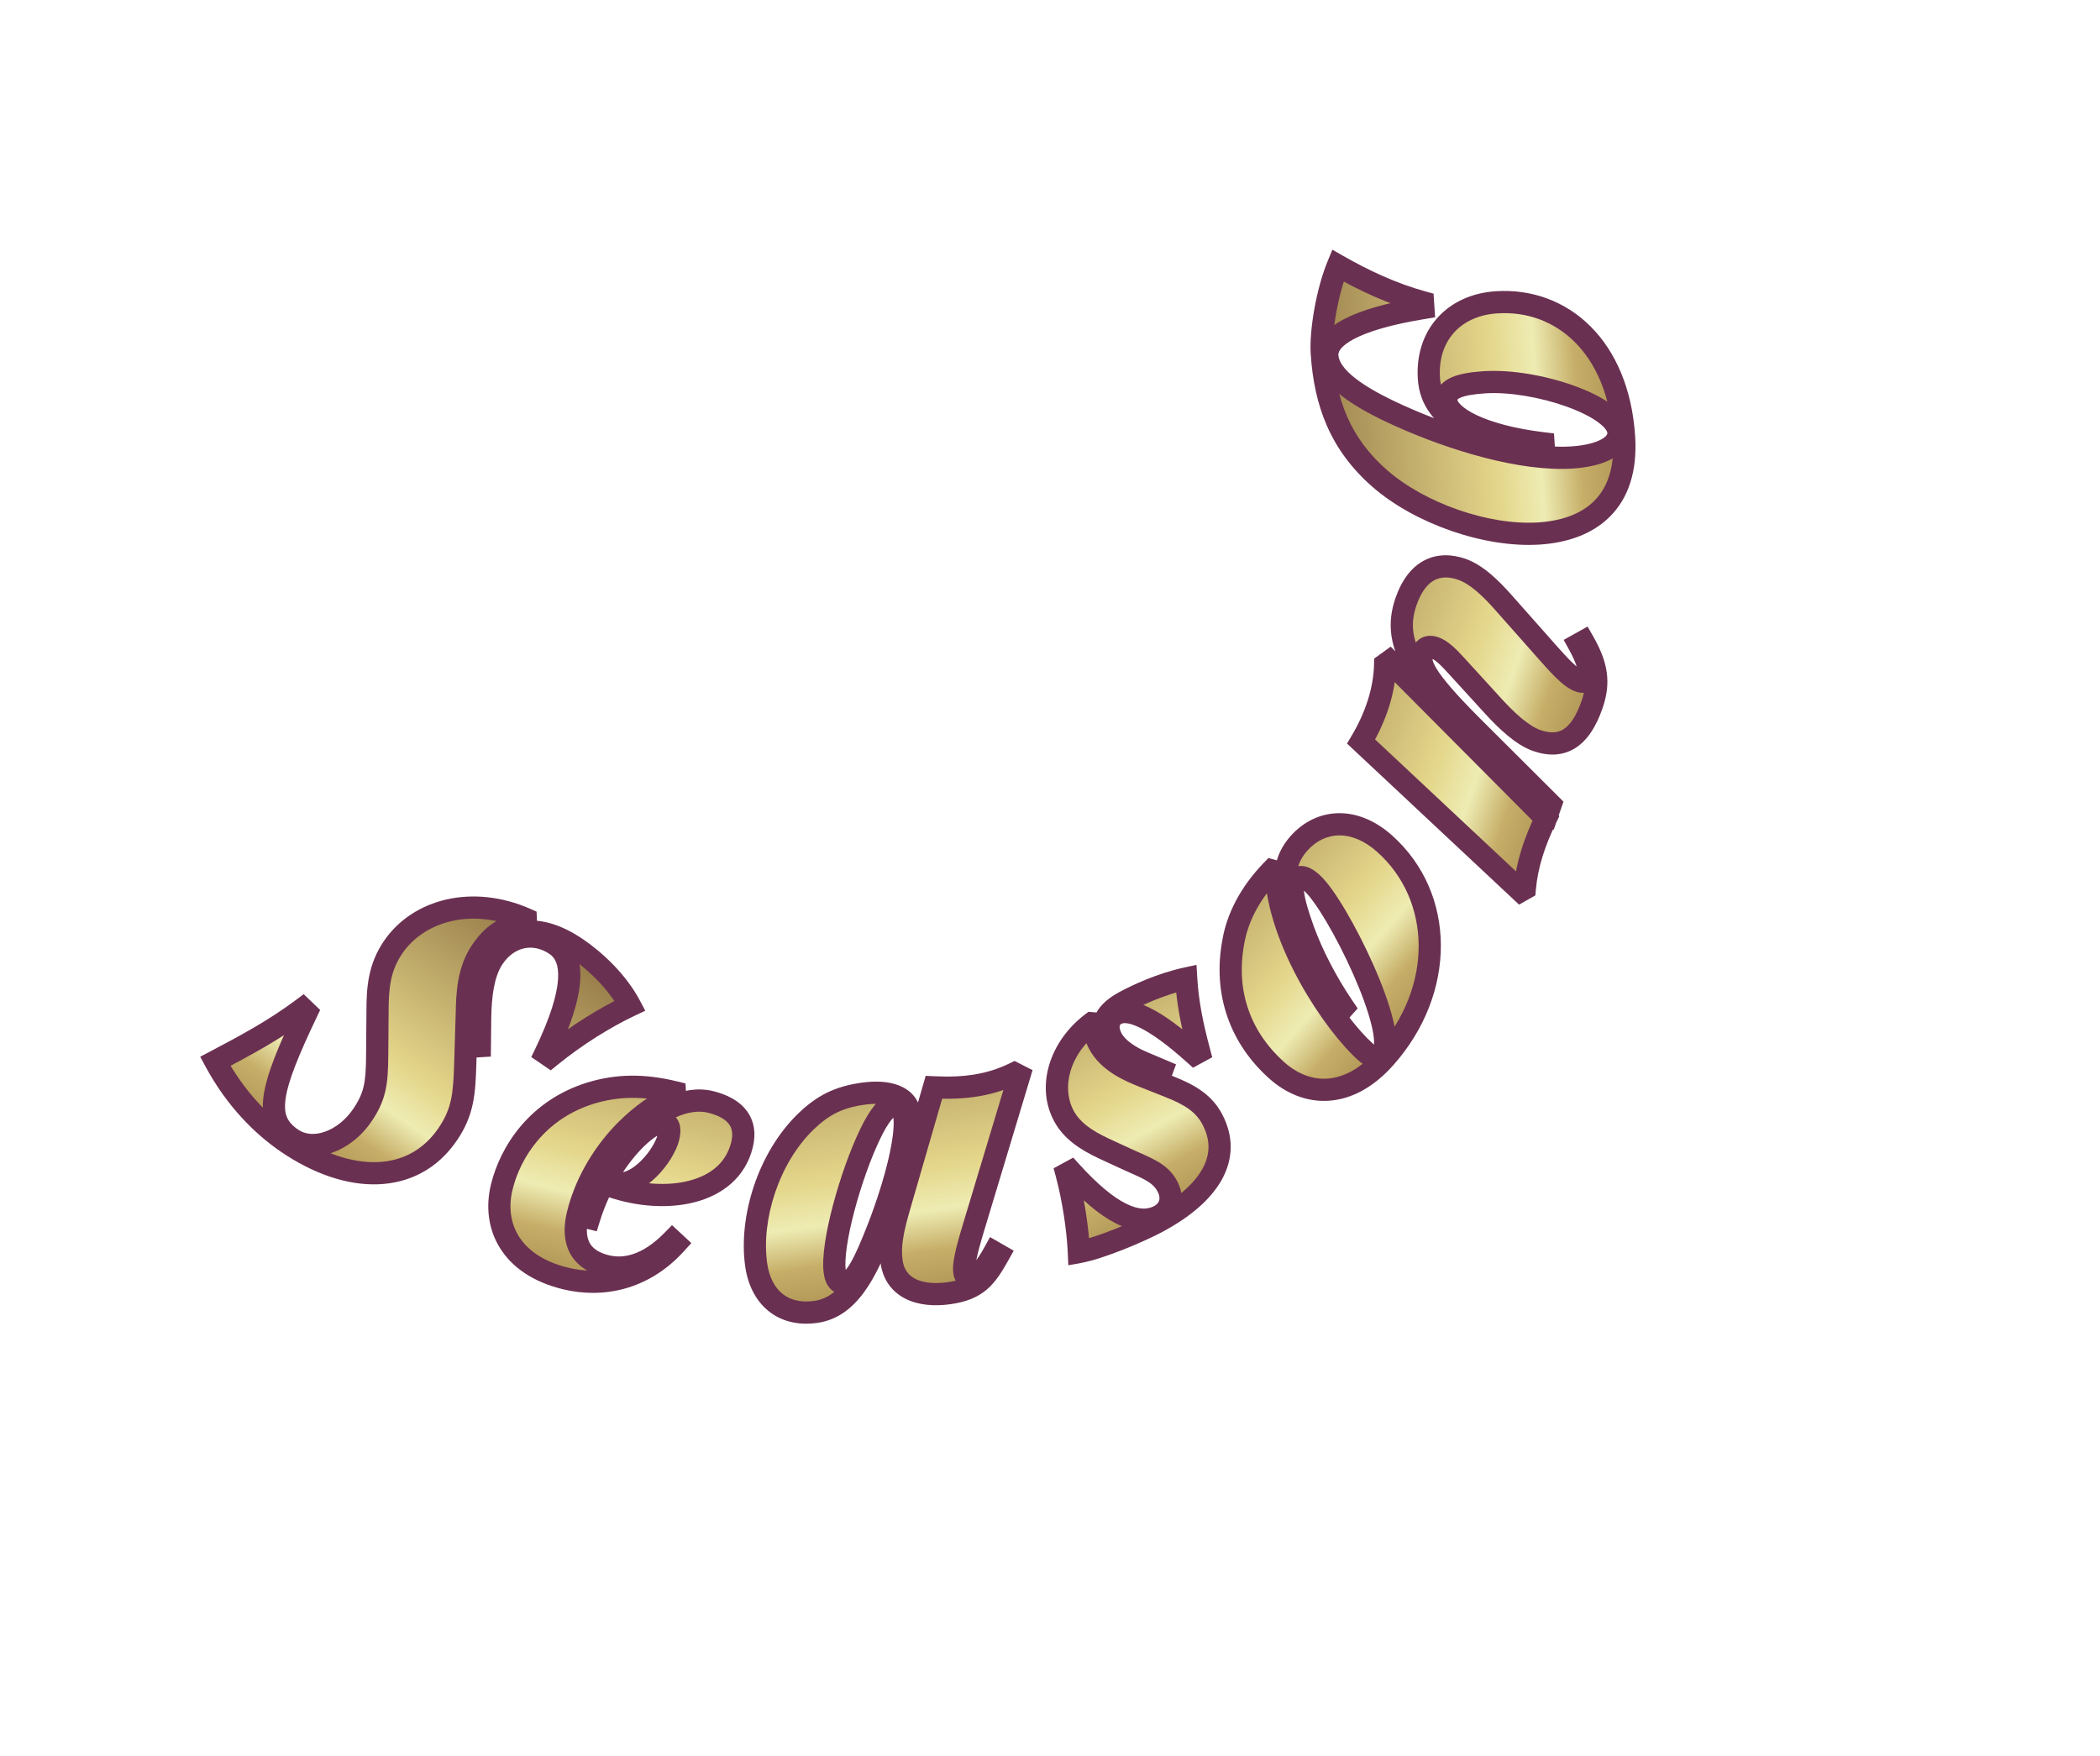 <svg width="110" height="92" viewBox="0 0 110 92" fill="none" xmlns="http://www.w3.org/2000/svg">
<g filter="url(#filter0_d_920_32740)">
<path d="M24.871 52.503L25.135 52.487L25.151 50.977C25.169 49.92 25.286 48.676 25.849 47.85C26.649 46.678 27.987 46.408 29.12 47.182C30.1 47.85 30.166 49.528 28.57 52.859L28.819 53.029C30.212 51.896 31.712 50.977 33.002 50.365C32.325 49.087 31.15 48.003 30.228 47.374C28.114 45.932 26.542 46.38 25.625 47.725C25.009 48.628 24.911 49.969 24.9 50.975L24.871 52.503ZM15.044 57.54C18.272 59.741 21.639 59.758 23.448 57.107C24.247 55.935 24.322 55 24.371 53.401L24.45 50.809C24.474 49.783 24.507 48.539 25.214 47.501C25.765 46.694 26.39 46.191 27.552 46.056L27.542 45.823C24.749 44.594 21.928 45.344 20.591 47.304C19.858 48.38 19.775 49.45 19.775 50.688L19.757 52.984C19.748 54.442 19.644 55.131 18.975 56.111C18.032 57.494 16.387 58.089 15.292 57.342C13.793 56.32 14.099 54.84 16.066 50.719L15.861 50.524C14.366 51.643 12.861 52.446 11.278 53.281C12.334 55.24 13.719 56.635 15.044 57.54Z" fill="url(#paint0_linear_920_32740)"/>
<path d="M24.871 52.503L24.29 52.492L24.277 53.123L24.907 53.084L24.871 52.503ZM25.135 52.487L25.172 53.067L25.711 53.033L25.717 52.493L25.135 52.487ZM25.151 50.977L24.57 50.968L24.57 50.971L25.151 50.977ZM28.57 52.859L28.045 52.608L27.829 53.058L28.242 53.339L28.57 52.859ZM28.819 53.029L28.492 53.51L28.85 53.754L29.186 53.48L28.819 53.029ZM33.002 50.365L33.251 50.89L33.8 50.63L33.516 50.093L33.002 50.365ZM24.9 50.975L25.481 50.986L25.481 50.981L24.9 50.975ZM24.371 53.401L24.952 53.419L24.952 53.419L24.371 53.401ZM24.45 50.809L25.031 50.827L25.032 50.822L24.45 50.809ZM27.552 46.056L27.62 46.633L28.157 46.57L28.133 46.029L27.552 46.056ZM27.542 45.823L28.122 45.797L28.106 45.437L27.776 45.291L27.542 45.823ZM19.775 50.688L20.356 50.693L20.356 50.688L19.775 50.688ZM19.757 52.984L19.175 52.98L19.175 52.981L19.757 52.984ZM16.066 50.719L16.59 50.97L16.771 50.59L16.468 50.3L16.066 50.719ZM15.861 50.524L16.263 50.104L15.907 49.763L15.513 50.058L15.861 50.524ZM11.278 53.281L11.007 52.767L10.487 53.04L10.766 53.557L11.278 53.281ZM24.907 53.084L25.172 53.067L25.099 51.907L24.835 51.923L24.907 53.084ZM25.717 52.493L25.733 50.984L24.57 50.971L24.554 52.481L25.717 52.493ZM25.733 50.987C25.751 49.923 25.875 48.845 26.33 48.178L25.369 47.522C24.697 48.508 24.588 49.917 24.57 50.968L25.733 50.987ZM26.33 48.178C26.655 47.701 27.065 47.44 27.476 47.356C27.884 47.273 28.344 47.356 28.793 47.662L29.448 46.702C28.763 46.234 27.987 46.065 27.244 46.217C26.502 46.368 25.843 46.827 25.369 47.522L26.33 48.178ZM28.793 47.662C29.058 47.843 29.283 48.194 29.231 48.984C29.178 49.793 28.832 50.967 28.045 52.608L29.094 53.11C29.904 51.42 30.323 50.089 30.391 49.06C30.46 48.011 30.162 47.189 29.448 46.702L28.793 47.662ZM28.242 53.339L28.492 53.51L29.147 52.549L28.897 52.379L28.242 53.339ZM29.186 53.48C30.543 52.376 32.003 51.482 33.251 50.89L32.753 49.839C31.421 50.471 29.881 51.415 28.452 52.578L29.186 53.48ZM33.516 50.093C32.781 48.705 31.527 47.557 30.555 46.894L29.9 47.855C30.773 48.45 31.87 49.468 32.488 50.637L33.516 50.093ZM30.555 46.894C29.426 46.123 28.362 45.804 27.403 45.928C26.433 46.054 25.675 46.619 25.145 47.397L26.105 48.053C26.492 47.486 26.979 47.155 27.552 47.081C28.137 47.006 28.916 47.183 29.9 47.855L30.555 46.894ZM25.145 47.397C24.418 48.462 24.329 49.972 24.319 50.969L25.481 50.981C25.492 49.965 25.6 48.794 26.105 48.053L25.145 47.397ZM24.319 50.964L24.29 52.492L25.452 52.514L25.481 50.986L24.319 50.964ZM14.717 58.02C16.401 59.169 18.17 59.782 19.799 59.724C21.449 59.666 22.916 58.917 23.928 57.434L22.968 56.779C22.17 57.947 21.05 58.516 19.758 58.562C18.444 58.608 16.916 58.112 15.372 57.059L14.717 58.02ZM23.928 57.434C24.828 56.114 24.902 55.031 24.952 53.419L23.79 53.383C23.741 54.969 23.666 55.755 22.968 56.779L23.928 57.434ZM24.952 53.419L25.031 50.827L23.869 50.791L23.79 53.383L24.952 53.419ZM25.032 50.822C25.056 49.772 25.098 48.703 25.695 47.829L24.734 47.174C23.915 48.374 23.892 49.794 23.869 50.795L25.032 50.822ZM25.695 47.829C25.944 47.463 26.188 47.2 26.473 47.013C26.755 46.827 27.112 46.692 27.62 46.633L27.485 45.478C26.829 45.555 26.293 45.739 25.834 46.041C25.379 46.34 25.035 46.733 24.734 47.174L25.695 47.829ZM28.133 46.029L28.122 45.797L26.961 45.849L26.971 46.082L28.133 46.029ZM27.776 45.291C24.778 43.971 21.636 44.741 20.111 46.976L21.072 47.631C22.221 45.947 24.719 45.216 27.307 46.355L27.776 45.291ZM20.111 46.976C19.273 48.205 19.194 49.427 19.194 50.688L20.356 50.688C20.357 49.472 20.442 48.554 21.072 47.631L20.111 46.976ZM19.194 50.683L19.175 52.98L20.338 52.989L20.356 50.693L19.194 50.683ZM19.175 52.981C19.171 53.705 19.142 54.186 19.047 54.595C18.956 54.988 18.797 55.34 18.495 55.783L19.456 56.438C19.822 55.902 20.049 55.419 20.18 54.858C20.306 54.313 20.334 53.721 20.338 52.988L19.175 52.981ZM18.495 55.783C18.087 56.381 17.538 56.791 17.002 56.975C16.467 57.159 15.982 57.109 15.619 56.862L14.964 57.823C15.696 58.322 16.581 58.349 17.379 58.075C18.174 57.803 18.92 57.224 19.456 56.438L18.495 55.783ZM15.619 56.862C15.307 56.649 15.133 56.443 15.037 56.223C14.94 56.001 14.898 55.706 14.956 55.269C15.076 54.362 15.601 53.044 16.59 50.97L15.541 50.469C14.564 52.516 13.952 53.997 13.803 55.116C13.726 55.692 13.765 56.216 13.971 56.688C14.178 57.162 14.527 57.524 14.964 57.823L15.619 56.862ZM16.468 50.3L16.263 50.104L15.459 50.944L15.663 51.139L16.468 50.3ZM15.513 50.058C14.059 51.147 12.591 51.931 11.007 52.767L11.549 53.795C13.13 52.962 14.673 52.139 16.209 50.989L15.513 50.058ZM10.766 53.557C11.868 55.602 13.318 57.066 14.717 58.02L15.372 57.059C14.12 56.205 12.8 54.878 11.789 53.005L10.766 53.557Z" fill="#6A3051"/>
<path d="M29.612 64.656C31.51 65.12 33.691 64.719 35.396 62.838L35.22 62.676C33.913 64.008 32.707 64.239 31.758 64.007C30.674 63.742 29.846 63.013 30.272 61.273C30.609 59.895 31.402 58.318 32.715 56.963C33.636 56.039 34.501 55.437 35.363 55.145L35.35 54.902C33.701 54.499 32.331 54.523 30.934 54.947C28.135 55.819 26.73 58.037 26.283 59.867C25.791 61.877 26.721 63.948 29.612 64.656ZM30.865 61.49C31.437 59.643 32.439 58.188 33.321 57.327C33.949 56.714 34.5 56.418 34.772 56.484C35.043 56.551 35.123 56.81 35.007 57.284C34.791 58.165 33.447 59.943 32.148 59.673L32.058 59.843C34.844 60.788 38.22 60.297 38.867 57.654C39.154 56.479 38.524 55.727 37.214 55.406C35.949 55.097 34.424 55.849 33.122 57.158C32.039 58.258 31.116 59.78 30.639 61.435L30.865 61.49Z" fill="url(#paint1_linear_920_32740)"/>
<path d="M35.396 62.838L35.827 63.229L36.213 62.803L35.791 62.412L35.396 62.838ZM35.22 62.676L35.615 62.249L35.201 61.865L34.805 62.268L35.22 62.676ZM32.715 56.963L32.303 56.553L32.298 56.558L32.715 56.963ZM35.363 55.145L35.549 55.695L35.966 55.554L35.943 55.115L35.363 55.145ZM35.35 54.902L35.931 54.872L35.908 54.44L35.488 54.337L35.35 54.902ZM30.934 54.947L30.765 54.391L30.761 54.392L30.934 54.947ZM30.865 61.49L30.727 62.055L31.259 62.185L31.421 61.662L30.865 61.49ZM33.321 57.327L32.915 56.91L32.914 56.911L33.321 57.327ZM32.148 59.673L32.266 59.104L31.837 59.015L31.633 59.402L32.148 59.673ZM32.058 59.843L31.544 59.572L31.227 60.175L31.872 60.394L32.058 59.843ZM33.122 57.158L32.71 56.748L32.708 56.75L33.122 57.158ZM30.639 61.435L30.081 61.274L29.913 61.856L30.501 62L30.639 61.435ZM29.474 65.22C31.556 65.73 33.963 65.285 35.827 63.229L34.965 62.448C33.418 64.154 31.464 64.51 29.75 64.091L29.474 65.22ZM35.791 62.412L35.615 62.249L34.825 63.102L35.001 63.265L35.791 62.412ZM34.805 62.268C33.612 63.484 32.608 63.617 31.896 63.443L31.62 64.572C32.806 64.862 34.214 64.531 35.635 63.083L34.805 62.268ZM31.896 63.443C31.429 63.328 31.11 63.136 30.932 62.87C30.762 62.616 30.648 62.181 30.837 61.412L29.707 61.135C29.47 62.105 29.557 62.905 29.965 63.516C30.366 64.117 31.002 64.421 31.62 64.572L31.896 63.443ZM30.837 61.412C31.15 60.132 31.893 58.647 33.133 57.368L32.298 56.558C30.911 57.989 30.068 59.659 29.707 61.135L30.837 61.412ZM33.127 57.373C34.013 56.484 34.804 55.948 35.549 55.695L35.176 54.594C34.198 54.925 33.258 55.594 32.303 56.553L33.127 57.373ZM35.943 55.115L35.931 54.872L34.77 54.932L34.782 55.175L35.943 55.115ZM35.488 54.337C33.751 53.912 32.273 53.932 30.765 54.391L31.103 55.503C32.388 55.113 33.652 55.085 35.212 55.467L35.488 54.337ZM30.761 54.392C27.726 55.337 26.203 57.746 25.718 59.728L26.847 60.005C27.258 58.327 28.544 56.3 31.107 55.502L30.761 54.392ZM25.718 59.728C25.441 60.861 25.557 62.046 26.185 63.056C26.813 64.069 27.913 64.838 29.474 65.22L29.75 64.091C28.42 63.765 27.609 63.145 27.172 62.443C26.735 61.738 26.633 60.883 26.847 60.005L25.718 59.728ZM31.421 61.662C31.963 59.91 32.913 58.538 33.727 57.742L32.914 56.911C31.965 57.839 30.911 59.376 30.31 61.319L31.421 61.662ZM33.726 57.743C34.016 57.46 34.272 57.267 34.467 57.157C34.565 57.101 34.635 57.073 34.676 57.062C34.724 57.048 34.7 57.065 34.633 57.049L34.91 55.92C34.708 55.87 34.513 55.9 34.361 55.942C34.203 55.987 34.045 56.059 33.893 56.146C33.587 56.319 33.253 56.581 32.915 56.91L33.726 57.743ZM34.633 57.049C34.621 57.046 34.583 57.033 34.542 56.995C34.5 56.956 34.483 56.916 34.477 56.897C34.473 56.883 34.479 56.893 34.476 56.94C34.474 56.985 34.465 57.053 34.442 57.146L35.572 57.422C35.638 57.151 35.675 56.846 35.592 56.565C35.491 56.228 35.239 56 34.91 55.92L34.633 57.049ZM34.442 57.146C34.367 57.455 34.047 58.029 33.574 58.497C33.088 58.979 32.62 59.178 32.266 59.104L32.029 60.243C32.974 60.439 33.828 59.883 34.393 59.323C34.971 58.75 35.431 57.995 35.572 57.422L34.442 57.146ZM31.633 59.402L31.544 59.572L32.573 60.114L32.662 59.944L31.633 59.402ZM31.872 60.394C33.35 60.895 35.008 61.026 36.413 60.656C37.832 60.283 39.044 59.374 39.432 57.792L38.302 57.516C38.043 58.577 37.243 59.235 36.117 59.532C34.975 59.832 33.553 59.736 32.245 59.292L31.872 60.394ZM39.432 57.792C39.608 57.073 39.516 56.401 39.102 55.858C38.705 55.336 38.076 55.019 37.352 54.841L37.076 55.971C37.662 56.114 38.003 56.333 38.177 56.562C38.334 56.768 38.413 57.06 38.302 57.516L39.432 57.792ZM37.352 54.841C35.78 54.457 34.053 55.398 32.71 56.748L33.535 57.568C34.795 56.3 36.118 55.736 37.076 55.971L37.352 54.841ZM32.708 56.75C31.558 57.918 30.585 59.525 30.081 61.274L31.198 61.596C31.648 60.036 32.52 58.598 33.536 57.566L32.708 56.75ZM30.501 62L30.727 62.055L31.003 60.926L30.777 60.87L30.501 62Z" fill="#6A3051"/>
<path d="M42.727 66.41C44.408 66.174 45.343 64.469 46.25 62.064C47.246 59.458 47.792 56.986 47.656 56.019C47.533 55.144 46.59 54.783 45.208 54.977C43.919 55.158 43.108 55.577 42.218 56.43C40.254 58.327 39.266 61.495 39.609 63.936C39.845 65.617 40.977 66.656 42.727 66.41ZM49.705 65.43C51.202 65.22 51.654 64.593 52.312 63.421L52.082 63.288C51.633 64.103 51.23 64.582 50.885 64.631C50.678 64.66 50.546 64.561 50.511 64.308C50.465 63.985 50.569 63.383 51.003 61.961L53.39 54.04L53.137 53.911C51.863 54.536 50.527 54.724 48.919 54.644L47.148 60.764C46.75 62.111 46.587 62.956 46.703 63.785C46.894 65.144 48.139 65.65 49.705 65.43ZM44.254 64.904C43.954 64.946 43.78 64.712 43.725 64.321C43.525 62.893 44.557 59.202 45.595 57.06C46.031 56.153 46.47 55.599 46.815 55.55C47.161 55.502 47.311 55.739 47.37 56.153C47.518 57.213 46.937 59.596 46.007 62.004C45.299 63.818 44.806 64.827 44.254 64.904Z" fill="url(#paint2_linear_920_32740)"/>
<path d="M46.25 62.064L45.707 61.856L45.706 61.859L46.25 62.064ZM42.218 56.43L41.816 56.011L41.815 56.012L42.218 56.43ZM52.312 63.421L52.819 63.705L53.1 63.203L52.602 62.916L52.312 63.421ZM52.082 63.288L52.372 62.784L51.859 62.49L51.573 63.008L52.082 63.288ZM51.003 61.961L51.559 62.13L51.56 62.128L51.003 61.961ZM53.39 54.04L53.947 54.208L54.087 53.742L53.654 53.522L53.39 54.04ZM53.137 53.911L53.401 53.393L53.142 53.261L52.881 53.389L53.137 53.911ZM48.919 54.644L48.948 54.063L48.488 54.041L48.361 54.482L48.919 54.644ZM47.148 60.764L47.706 60.928L47.706 60.925L47.148 60.764ZM45.595 57.06L46.118 57.314L46.118 57.312L45.595 57.06ZM46.007 62.004L46.549 62.216L46.549 62.214L46.007 62.004ZM42.808 66.986C43.85 66.84 44.63 66.234 45.247 65.396C45.855 64.571 46.338 63.479 46.794 62.269L45.706 61.859C45.255 63.054 44.818 64.018 44.311 64.706C43.814 65.38 43.285 65.745 42.646 65.835L42.808 66.986ZM46.793 62.272C47.3 60.947 47.694 59.651 47.944 58.557C48.189 57.491 48.316 56.538 48.232 55.938L47.08 56.1C47.132 56.468 47.054 57.235 46.811 58.297C46.574 59.333 46.197 60.576 45.707 61.856L46.793 62.272ZM48.232 55.938C48.138 55.269 47.713 54.803 47.126 54.56C46.57 54.33 45.872 54.297 45.127 54.401L45.289 55.553C45.926 55.464 46.391 55.514 46.682 55.635C46.943 55.742 47.051 55.894 47.08 56.1L48.232 55.938ZM45.127 54.401C43.712 54.6 42.791 55.077 41.816 56.011L42.621 56.85C43.426 56.078 44.125 55.716 45.289 55.553L45.127 54.401ZM41.815 56.012C39.712 58.042 38.665 61.397 39.033 64.017L40.184 63.855C39.867 61.593 40.795 58.612 42.622 56.849L41.815 56.012ZM39.033 64.017C39.166 64.965 39.561 65.791 40.23 66.344C40.906 66.903 41.797 67.128 42.808 66.986L42.646 65.835C41.907 65.938 41.357 65.767 40.97 65.448C40.577 65.122 40.287 64.589 40.184 63.855L39.033 64.017ZM49.786 66.006C50.611 65.891 51.213 65.649 51.703 65.227C52.172 64.822 52.493 64.287 52.819 63.705L51.805 63.136C51.473 63.727 51.239 64.091 50.944 64.346C50.669 64.583 50.297 64.76 49.625 64.855L49.786 66.006ZM52.602 62.916L52.372 62.784L51.792 63.793L52.022 63.925L52.602 62.916ZM51.573 63.008C51.357 63.399 51.168 63.681 51.008 63.863C50.831 64.064 50.762 64.061 50.804 64.055L50.966 65.207C51.353 65.152 51.658 64.885 51.881 64.631C52.121 64.358 52.357 63.993 52.591 63.569L51.573 63.008ZM50.804 64.055C50.806 64.055 50.905 64.044 51.006 64.129C51.096 64.204 51.093 64.278 51.086 64.227L49.935 64.388C49.963 64.591 50.044 64.841 50.261 65.021C50.489 65.212 50.757 65.236 50.966 65.207L50.804 64.055ZM51.086 64.227C51.078 64.165 51.076 64.012 51.147 63.662C51.216 63.321 51.344 62.836 51.559 62.13L50.447 61.791C50.228 62.508 50.087 63.036 50.007 63.432C49.929 63.819 49.898 64.128 49.935 64.388L51.086 64.227ZM51.56 62.128L53.947 54.208L52.833 53.872L50.446 61.793L51.56 62.128ZM53.654 53.522L53.401 53.393L52.873 54.429L53.126 54.558L53.654 53.522ZM52.881 53.389C51.721 53.958 50.491 54.14 48.948 54.063L48.89 55.225C50.563 55.307 52.005 55.114 53.393 54.433L52.881 53.389ZM48.361 54.482L46.59 60.602L47.706 60.925L49.477 54.806L48.361 54.482ZM46.59 60.599C46.191 61.952 45.992 62.903 46.127 63.866L47.279 63.705C47.181 63.01 47.309 62.271 47.706 60.928L46.59 60.599ZM46.127 63.866C46.249 64.734 46.725 65.364 47.426 65.719C48.099 66.059 48.933 66.126 49.786 66.006L49.625 64.855C48.912 64.955 48.34 64.878 47.951 64.681C47.59 64.498 47.348 64.196 47.279 63.705L46.127 63.866ZM44.173 64.329C44.181 64.327 44.213 64.325 44.256 64.341C44.299 64.357 44.327 64.382 44.339 64.396C44.349 64.408 44.344 64.407 44.333 64.379C44.323 64.35 44.31 64.305 44.301 64.24L43.15 64.402C43.185 64.65 43.266 64.932 43.457 65.154C43.675 65.409 43.992 65.528 44.334 65.48L44.173 64.329ZM44.301 64.24C44.263 63.966 44.28 63.533 44.362 62.969C44.443 62.416 44.58 61.776 44.758 61.107C45.113 59.765 45.619 58.343 46.118 57.314L45.071 56.806C44.532 57.919 44.003 59.413 43.634 60.809C43.448 61.509 43.3 62.194 43.212 62.801C43.124 63.398 43.088 63.962 43.15 64.402L44.301 64.24ZM46.118 57.312C46.326 56.881 46.523 56.558 46.692 56.347C46.886 56.106 46.96 56.117 46.896 56.126L46.734 54.974C46.325 55.032 46.006 55.344 45.786 55.619C45.54 55.925 45.299 56.333 45.071 56.808L46.118 57.312ZM46.896 56.126C46.912 56.123 46.891 56.129 46.85 56.115C46.83 56.108 46.81 56.098 46.792 56.086C46.775 56.073 46.762 56.061 46.755 56.052C46.741 56.035 46.746 56.034 46.758 56.068C46.769 56.102 46.783 56.155 46.794 56.234L47.945 56.072C47.912 55.834 47.841 55.537 47.645 55.304C47.409 55.023 47.074 54.927 46.734 54.974L46.896 56.126ZM46.794 56.234C46.852 56.648 46.769 57.416 46.527 58.439C46.291 59.438 45.922 60.611 45.465 61.795L46.549 62.214C47.022 60.989 47.408 59.766 47.659 58.706C47.903 57.671 48.036 56.718 47.945 56.072L46.794 56.234ZM45.465 61.793C45.111 62.701 44.824 63.369 44.568 63.816C44.44 64.038 44.334 64.179 44.252 64.261C44.17 64.342 44.145 64.332 44.173 64.329L44.334 65.48C44.639 65.437 44.882 65.273 45.071 65.086C45.258 64.901 45.423 64.661 45.576 64.395C45.881 63.864 46.195 63.121 46.549 62.216L45.465 61.793Z" fill="#6A3051"/>
<path d="M60.779 53.991L60.864 53.759L59.935 53.365C59.154 53.048 58.514 52.602 58.236 52.092C57.969 51.601 57.992 51.059 58.462 50.804C59.136 50.437 60.446 50.995 62.573 52.909L62.818 52.776C62.435 51.343 62.208 50.195 62.134 48.939C60.832 49.223 59.583 49.797 58.888 50.175C57.703 50.82 57.645 51.54 57.989 52.173C58.278 52.704 58.866 53.152 59.912 53.615L60.779 53.991ZM60.69 61.664C63.326 60.231 64.592 58.324 63.48 56.281C63.058 55.505 62.355 55.04 61.248 54.61L59.897 54.074C59.084 53.748 58.07 53.294 57.569 52.375C57.392 52.048 57.329 51.738 57.272 51.292L57.188 51.285C55.485 52.582 54.911 54.642 55.733 56.154C56.133 56.889 56.827 57.385 57.821 57.85L59.059 58.422C59.947 58.839 60.736 59.071 61.136 59.807C61.525 60.522 61.233 61.104 60.743 61.371C59.578 62.005 58.02 61.184 56.094 59.055L55.869 59.177C56.228 60.518 56.46 62.112 56.511 63.276C57.596 63.083 59.689 62.209 60.69 61.664Z" fill="url(#paint3_linear_920_32740)"/>
<path d="M60.779 53.991L60.547 54.525L61.111 54.769L61.324 54.193L60.779 53.991ZM60.864 53.759L61.41 53.961L61.602 53.441L61.092 53.224L60.864 53.759ZM59.935 53.365L60.162 52.83L60.153 52.826L59.935 53.365ZM62.573 52.909L62.184 53.342L62.489 53.617L62.851 53.42L62.573 52.909ZM62.818 52.776L63.096 53.287L63.498 53.068L63.38 52.626L62.818 52.776ZM62.134 48.939L62.714 48.904L62.674 48.226L62.01 48.371L62.134 48.939ZM59.912 53.615L59.677 54.147L59.681 54.149L59.912 53.615ZM61.248 54.61L61.033 55.15L61.037 55.152L61.248 54.61ZM59.897 54.074L59.681 54.614L59.682 54.614L59.897 54.074ZM57.272 51.292L57.849 51.219L57.789 50.755L57.324 50.713L57.272 51.292ZM57.188 51.285L57.24 50.706L57.016 50.686L56.836 50.822L57.188 51.285ZM57.821 57.85L57.575 58.377L57.578 58.378L57.821 57.85ZM59.059 58.422L59.306 57.895L59.302 57.894L59.059 58.422ZM56.094 59.055L56.525 58.665L56.218 58.326L55.816 58.544L56.094 59.055ZM55.869 59.177L55.591 58.666L55.189 58.885L55.307 59.328L55.869 59.177ZM56.511 63.276L55.93 63.301L55.959 63.965L56.612 63.849L56.511 63.276ZM61.324 54.193L61.41 53.961L60.319 53.558L60.233 53.79L61.324 54.193ZM61.092 53.224L60.162 52.83L59.708 53.9L60.637 54.295L61.092 53.224ZM60.153 52.826C59.415 52.527 58.928 52.147 58.747 51.814L57.725 52.369C58.1 53.058 58.892 53.57 59.717 53.904L60.153 52.826ZM58.747 51.814C58.656 51.646 58.639 51.513 58.649 51.438C58.654 51.404 58.663 51.384 58.672 51.37C58.681 51.358 58.699 51.337 58.74 51.315L58.184 50.293C57.781 50.513 57.552 50.876 57.497 51.281C57.445 51.664 57.55 52.047 57.725 52.369L58.747 51.814ZM58.74 51.315C58.818 51.272 59.082 51.211 59.716 51.523C60.324 51.822 61.137 52.399 62.184 53.342L62.962 52.477C61.882 51.506 60.977 50.847 60.229 50.479C59.509 50.125 58.781 49.968 58.184 50.293L58.74 51.315ZM62.851 53.42L63.096 53.287L62.54 52.265L62.295 52.399L62.851 53.42ZM63.38 52.626C63.003 51.213 62.786 50.107 62.714 48.904L61.553 48.973C61.631 50.283 61.868 51.472 62.256 52.926L63.38 52.626ZM62.01 48.371C60.636 48.671 59.333 49.271 58.61 49.664L59.166 50.686C59.832 50.324 61.028 49.776 62.258 49.507L62.01 48.371ZM58.61 49.664C57.952 50.022 57.503 50.456 57.317 50.985C57.125 51.529 57.256 52.042 57.478 52.451L58.5 51.895C58.378 51.67 58.366 51.507 58.413 51.371C58.466 51.221 58.639 50.972 59.166 50.686L58.61 49.664ZM57.478 52.451C57.862 53.156 58.599 53.669 59.677 54.147L60.148 53.084C59.133 52.635 58.694 52.253 58.5 51.895L57.478 52.451ZM59.681 54.149L60.547 54.525L61.01 53.458L60.144 53.082L59.681 54.149ZM60.968 62.175C62.334 61.432 63.416 60.531 63.998 59.484C64.601 58.401 64.643 57.202 63.991 56.003L62.97 56.559C63.429 57.403 63.394 58.179 62.982 58.918C62.551 59.694 61.682 60.463 60.412 61.154L60.968 62.175ZM63.991 56.003C63.471 55.048 62.614 54.517 61.458 54.068L61.037 55.152C62.097 55.563 62.645 55.962 62.97 56.559L63.991 56.003ZM61.462 54.069L60.111 53.533L59.682 54.614L61.033 55.15L61.462 54.069ZM60.113 53.534C59.283 53.202 58.468 52.81 58.08 52.097L57.059 52.653C57.671 53.778 58.886 54.295 59.681 54.614L60.113 53.534ZM58.08 52.097C57.956 51.868 57.903 51.647 57.849 51.219L56.695 51.366C56.754 51.829 56.828 52.228 57.059 52.653L58.08 52.097ZM57.324 50.713L57.24 50.706L57.136 51.864L57.22 51.871L57.324 50.713ZM56.836 50.822C54.967 52.246 54.228 54.604 55.223 56.431L56.244 55.876C55.593 54.68 56.003 52.919 57.541 51.747L56.836 50.822ZM55.223 56.431C55.712 57.33 56.541 57.894 57.575 58.377L58.068 57.324C57.113 56.877 56.555 56.448 56.244 55.876L55.223 56.431ZM57.578 58.378L58.815 58.95L59.302 57.894L58.065 57.323L57.578 58.378ZM58.812 58.948C59.31 59.181 59.659 59.312 59.995 59.501C60.298 59.672 60.496 59.846 60.625 60.085L61.647 59.529C61.376 59.032 60.979 58.722 60.566 58.489C60.185 58.273 59.697 58.079 59.306 57.895L58.812 58.948ZM60.625 60.085C60.756 60.324 60.746 60.485 60.715 60.58C60.682 60.685 60.599 60.787 60.465 60.86L61.02 61.882C61.376 61.688 61.685 61.366 61.823 60.934C61.964 60.493 61.905 60.004 61.647 59.529L60.625 60.085ZM60.465 60.86C60.105 61.056 59.636 61.069 58.966 60.73C58.283 60.385 57.469 59.709 56.525 58.665L55.663 59.445C56.645 60.531 57.572 61.329 58.442 61.768C59.323 62.214 60.215 62.32 61.02 61.882L60.465 60.86ZM55.816 58.544L55.591 58.666L56.147 59.688L56.372 59.566L55.816 58.544ZM55.307 59.328C55.655 60.627 55.881 62.18 55.93 63.301L57.091 63.251C57.039 62.045 56.8 60.408 56.431 59.027L55.307 59.328ZM56.612 63.849C57.216 63.741 58.056 63.456 58.846 63.142C59.645 62.826 60.441 62.462 60.968 62.175L60.412 61.154C59.939 61.411 59.188 61.756 58.418 62.061C57.64 62.37 56.891 62.618 56.408 62.704L56.612 63.849Z" fill="#6A3051"/>
<path d="M72.543 53.101C75.713 49.541 75.645 44.653 72.519 41.868C70.973 40.492 69.198 40.562 68.038 41.864C66.986 43.045 67.23 44.414 68.026 46.493C68.55 47.863 69.292 49.303 70.21 50.65L70.38 50.459C69.462 49.112 68.718 47.639 68.267 46.397C67.659 44.703 67.605 44.063 67.868 43.768C68.069 43.542 68.319 43.577 68.718 43.933C70.055 45.124 73.343 51.852 72.384 52.929C72.152 53.19 71.867 53.091 71.537 52.797C69.887 51.328 66.969 47.016 66.822 43.334L66.621 43.28C65.44 44.502 64.823 45.789 64.611 46.971C64.079 49.736 65.023 52.103 66.881 53.758C68.444 55.15 70.609 55.272 72.543 53.101Z" fill="url(#paint4_linear_920_32740)"/>
<path d="M68.026 46.493L68.569 46.286L68.569 46.286L68.026 46.493ZM70.21 50.65L69.73 50.977L70.149 51.593L70.644 51.037L70.21 50.65ZM70.38 50.459L70.814 50.846L71.116 50.507L70.861 50.132L70.38 50.459ZM68.267 46.397L67.72 46.594L67.721 46.595L68.267 46.397ZM66.822 43.334L67.403 43.311L67.386 42.885L66.974 42.773L66.822 43.334ZM66.621 43.28L66.773 42.719L66.442 42.629L66.203 42.876L66.621 43.28ZM64.611 46.971L65.182 47.081L65.183 47.074L64.611 46.971ZM72.977 53.488C76.322 49.732 76.313 44.469 72.906 41.434L72.132 42.303C74.977 44.836 75.105 49.35 72.108 52.715L72.977 53.488ZM72.906 41.434C72.047 40.67 71.082 40.27 70.128 40.28C69.168 40.29 68.283 40.715 67.604 41.477L68.472 42.251C68.953 41.711 69.536 41.449 70.14 41.443C70.75 41.437 71.445 41.691 72.132 42.303L72.906 41.434ZM67.604 41.477C66.971 42.188 66.724 42.975 66.758 43.864C66.791 44.717 67.083 45.656 67.483 46.701L68.569 46.286C68.174 45.252 67.945 44.467 67.92 43.819C67.897 43.209 68.053 42.721 68.472 42.251L67.604 41.477ZM67.483 46.701C68.023 48.113 68.786 49.593 69.73 50.977L70.691 50.322C69.798 49.013 69.077 47.613 68.569 46.286L67.483 46.701ZM70.644 51.037L70.814 50.846L69.946 50.072L69.776 50.263L70.644 51.037ZM70.861 50.132C69.968 48.822 69.247 47.393 68.814 46.199L67.721 46.595C68.189 47.886 68.956 49.401 69.9 50.786L70.861 50.132ZM68.815 46.201C68.512 45.359 68.365 44.823 68.317 44.478C68.268 44.123 68.344 44.108 68.302 44.155L67.434 43.381C67.13 43.723 67.101 44.176 67.165 44.638C67.23 45.109 67.414 45.741 67.72 46.594L68.815 46.201ZM68.302 44.155C68.309 44.148 68.291 44.171 68.244 44.189C68.192 44.21 68.143 44.21 68.115 44.205C68.094 44.201 68.102 44.198 68.145 44.224C68.187 44.249 68.249 44.294 68.331 44.367L69.105 43.499C68.886 43.305 68.624 43.115 68.323 43.061C68.157 43.03 67.984 43.042 67.816 43.108C67.653 43.172 67.528 43.276 67.434 43.381L68.302 44.155ZM68.331 44.367C68.591 44.598 69.007 45.17 69.489 45.986C69.958 46.78 70.454 47.746 70.88 48.709C71.308 49.676 71.656 50.62 71.839 51.374C71.931 51.753 71.975 52.059 71.976 52.284C71.976 52.532 71.924 52.572 71.95 52.542L72.819 53.316C73.085 53.017 73.139 52.611 73.138 52.281C73.138 51.927 73.072 51.522 72.969 51.1C72.763 50.252 72.386 49.237 71.944 48.239C71.501 47.237 70.984 46.23 70.49 45.394C70.01 44.58 69.514 43.863 69.105 43.499L68.331 44.367ZM71.95 52.542C71.944 52.549 71.962 52.527 72.007 52.511C72.054 52.495 72.095 52.498 72.113 52.501C72.126 52.504 72.115 52.504 72.077 52.481C72.039 52.458 71.988 52.421 71.923 52.363L71.15 53.231C71.336 53.397 71.585 53.58 71.881 53.641C72.041 53.673 72.218 53.67 72.394 53.608C72.568 53.547 72.708 53.439 72.819 53.316L71.95 52.542ZM71.923 52.363C71.161 51.684 70.057 50.296 69.124 48.613C68.191 46.929 67.471 45.023 67.403 43.311L66.241 43.358C66.32 45.327 67.132 47.417 68.107 49.177C69.083 50.938 70.263 52.441 71.15 53.231L71.923 52.363ZM66.974 42.773L66.773 42.719L66.469 43.842L66.67 43.896L66.974 42.773ZM66.203 42.876C64.949 44.173 64.272 45.563 64.038 46.868L65.183 47.074C65.373 46.015 65.931 44.83 67.039 43.684L66.203 42.876ZM64.04 46.861C63.467 49.837 64.491 52.408 66.494 54.192L67.268 53.324C65.555 51.798 64.69 49.635 65.182 47.081L64.04 46.861ZM66.494 54.192C67.369 54.971 68.45 55.425 69.613 55.346C70.777 55.266 71.934 54.658 72.977 53.488L72.108 52.715C71.217 53.715 70.326 54.132 69.533 54.186C68.74 54.24 67.956 53.937 67.268 53.324L66.494 54.192Z" fill="#6A3051"/>
<path d="M83.391 34.598C83.795 33.434 83.659 32.549 82.94 31.29L82.695 31.427C83.148 32.249 83.317 32.825 83.195 33.176C83.127 33.374 82.957 33.438 82.737 33.361C82.254 33.194 81.688 32.554 81.05 31.84L78.751 29.244C78.062 28.463 77.321 27.762 76.574 27.503C75.388 27.09 74.251 27.458 73.647 29.194C73.251 30.336 73.339 31.499 74.329 32.902C74.871 33.681 75.704 34.685 76.909 35.891L81.137 40.093L81.228 39.829L77.059 35.673C74.539 33.147 74.32 32.431 74.503 31.904C74.61 31.596 74.839 31.504 75.147 31.61C75.52 31.74 75.883 32.113 76.311 32.581L78.219 34.672C78.916 35.431 79.73 36.206 80.498 36.474C81.817 36.932 82.772 36.377 83.391 34.598ZM79.871 44.233C79.982 42.991 80.372 41.797 80.976 40.554L72.784 32.316L72.554 32.482C72.53 33.828 72.063 35.242 71.297 36.526L79.656 44.355L79.871 44.233Z" fill="url(#paint5_linear_920_32740)"/>
<path d="M82.94 31.29L83.445 31.002L83.159 30.501L82.656 30.782L82.94 31.29ZM82.695 31.427L82.412 30.919L81.907 31.201L82.186 31.707L82.695 31.427ZM81.05 31.84L80.615 32.225L80.616 32.227L81.05 31.84ZM78.751 29.244L78.315 29.628L78.316 29.629L78.751 29.244ZM74.329 32.902L74.806 32.57L74.804 32.567L74.329 32.902ZM76.909 35.891L76.498 36.302L76.499 36.304L76.909 35.891ZM81.137 40.093L80.727 40.505L81.382 41.157L81.686 40.284L81.137 40.093ZM81.228 39.829L81.777 40.02L81.897 39.675L81.639 39.418L81.228 39.829ZM77.059 35.673L76.648 36.083L76.649 36.084L77.059 35.673ZM76.311 32.581L76.741 32.19L76.741 32.189L76.311 32.581ZM78.219 34.672L77.79 35.064L77.791 35.065L78.219 34.672ZM79.871 44.233L80.158 44.738L80.423 44.587L80.45 44.285L79.871 44.233ZM80.976 40.554L81.499 40.809L81.68 40.437L81.389 40.144L80.976 40.554ZM72.784 32.316L73.197 31.906L72.846 31.554L72.444 31.845L72.784 32.316ZM72.554 32.482L72.214 32.011L71.978 32.181L71.973 32.472L72.554 32.482ZM71.297 36.526L70.797 36.228L70.558 36.631L70.899 36.951L71.297 36.526ZM79.656 44.355L79.258 44.779L79.571 45.072L79.944 44.86L79.656 44.355ZM83.94 34.789C84.165 34.14 84.251 33.533 84.162 32.899C84.075 32.274 83.824 31.665 83.445 31.002L82.435 31.578C82.775 32.174 82.952 32.637 83.011 33.06C83.069 33.474 83.02 33.892 82.841 34.407L83.94 34.789ZM82.656 30.782L82.412 30.919L82.979 31.934L83.223 31.797L82.656 30.782ZM82.186 31.707C82.402 32.1 82.535 32.407 82.602 32.639C82.672 32.881 82.65 32.975 82.646 32.985L83.745 33.367C83.863 33.026 83.817 32.656 83.72 32.317C83.619 31.968 83.441 31.576 83.204 31.146L82.186 31.707ZM82.646 32.985C82.65 32.974 82.662 32.945 82.691 32.913C82.722 32.879 82.762 32.849 82.808 32.831C82.899 32.795 82.953 32.821 82.928 32.812L82.546 33.911C82.741 33.978 82.989 34.01 83.237 33.912C83.501 33.807 83.665 33.595 83.745 33.367L82.646 32.985ZM82.928 32.812C82.813 32.772 82.627 32.648 82.354 32.386C82.092 32.135 81.808 31.815 81.483 31.452L80.616 32.227C80.93 32.578 81.248 32.936 81.549 33.225C81.839 33.504 82.178 33.783 82.546 33.911L82.928 32.812ZM81.485 31.454L79.186 28.858L78.316 29.629L80.615 32.225L81.485 31.454ZM79.187 28.859C78.499 28.079 77.67 27.268 76.765 26.953L76.383 28.052C76.972 28.256 77.626 28.846 78.315 29.628L79.187 28.859ZM76.765 26.953C76.069 26.711 75.316 26.676 74.629 27.024C73.945 27.371 73.431 28.045 73.098 29.003L74.197 29.385C74.467 28.607 74.823 28.23 75.155 28.061C75.484 27.895 75.893 27.881 76.383 28.052L76.765 26.953ZM73.098 29.003C72.874 29.648 72.78 30.322 72.894 31.041C73.007 31.757 73.32 32.48 73.854 33.237L74.804 32.567C74.348 31.921 74.122 31.362 74.042 30.86C73.964 30.361 74.024 29.882 74.197 29.385L73.098 29.003ZM73.851 33.234C74.417 34.048 75.275 35.078 76.498 36.302L77.321 35.48C76.133 34.291 75.324 33.314 74.806 32.57L73.851 33.234ZM76.499 36.304L80.727 40.505L81.546 39.681L77.319 35.479L76.499 36.304ZM81.686 40.284L81.777 40.02L80.679 39.639L80.587 39.902L81.686 40.284ZM81.639 39.418L77.47 35.261L76.649 36.084L80.818 40.241L81.639 39.418ZM77.471 35.262C76.214 34.002 75.571 33.232 75.262 32.733C75.11 32.487 75.058 32.338 75.042 32.252C75.029 32.182 75.036 32.142 75.052 32.095L73.954 31.713C73.879 31.93 73.844 32.176 73.9 32.468C73.952 32.744 74.078 33.03 74.273 33.345C74.658 33.967 75.384 34.818 76.648 36.083L77.471 35.262ZM75.052 32.095C75.061 32.069 75.065 32.07 75.055 32.083C75.042 32.097 75.019 32.118 74.985 32.133C74.915 32.165 74.887 32.136 74.956 32.16L75.338 31.061C75.099 30.979 74.803 30.942 74.514 31.07C74.217 31.202 74.044 31.455 73.954 31.713L75.052 32.095ZM74.956 32.16C75.04 32.189 75.159 32.259 75.325 32.406C75.489 32.55 75.668 32.739 75.882 32.973L76.741 32.189C76.527 31.955 76.31 31.724 76.093 31.532C75.877 31.343 75.626 31.162 75.338 31.061L74.956 32.16ZM75.882 32.973L77.79 35.064L78.649 34.28L76.741 32.19L75.882 32.973ZM77.791 35.065C78.147 35.453 78.544 35.858 78.96 36.204C79.37 36.546 79.828 36.856 80.308 37.023L80.689 35.925C80.4 35.824 80.067 35.613 79.704 35.311C79.346 35.013 78.988 34.65 78.647 34.279L77.791 35.065ZM80.308 37.023C81.082 37.292 81.846 37.291 82.517 36.867C83.16 36.461 83.612 35.732 83.94 34.789L82.841 34.407C82.551 35.243 82.216 35.681 81.897 35.883C81.606 36.066 81.233 36.114 80.689 35.925L80.308 37.023ZM80.45 44.285C80.553 43.133 80.916 42.008 81.499 40.809L80.453 40.3C79.828 41.586 79.411 42.849 79.292 44.181L80.45 44.285ZM81.389 40.144L73.197 31.906L72.372 32.726L80.564 40.964L81.389 40.144ZM72.444 31.845L72.214 32.011L72.895 32.954L73.125 32.787L72.444 31.845ZM71.973 32.472C71.951 33.695 71.524 35.011 70.797 36.228L71.796 36.824C72.602 35.473 73.109 33.961 73.135 32.493L71.973 32.472ZM70.899 36.951L79.258 44.779L80.053 43.931L71.694 36.102L70.899 36.951ZM79.944 44.86L80.158 44.738L79.583 43.727L79.368 43.85L79.944 44.86Z" fill="#6A3051"/>
<path d="M85.07 20.555C84.76 15.844 81.818 13.287 78.384 13.513C76.133 13.662 74.701 15.271 74.847 17.498C74.997 19.773 77.412 20.709 80.87 21.181L80.851 20.902C77.563 20.513 75.817 19.486 75.763 18.674C75.721 18.024 76.498 17.786 77.751 17.704C80.489 17.523 84.685 18.949 84.775 20.318C84.822 21.037 83.853 21.544 82.345 21.643C79.723 21.816 76.108 20.725 73.274 19.443C71.16 18.487 69.601 17.471 69.525 16.311C69.461 15.336 70.937 14.4 74.558 13.812L74.538 13.51C72.9 13.059 71.433 12.363 70.076 11.59C69.514 12.955 69.162 15.053 69.237 16.19C69.405 18.742 70.178 20.929 72.304 22.77C74.38 24.568 77.864 25.807 80.626 25.625C83.248 25.453 85.299 24.036 85.07 20.555Z" fill="url(#paint6_linear_920_32740)"/>
<path d="M80.87 21.181L80.791 21.757L81.496 21.853L81.45 21.143L80.87 21.181ZM80.851 20.902L81.431 20.864L81.4 20.382L80.92 20.325L80.851 20.902ZM73.274 19.443L73.034 19.973L73.034 19.973L73.274 19.443ZM74.558 13.812L74.651 14.386L75.173 14.301L75.138 13.774L74.558 13.812ZM74.538 13.51L75.118 13.472L75.091 13.059L74.692 12.95L74.538 13.51ZM70.076 11.59L70.365 11.085L69.791 10.757L69.539 11.368L70.076 11.59ZM72.304 22.77L71.923 23.21L71.923 23.21L72.304 22.77ZM85.65 20.517C85.488 18.049 84.631 16.089 83.309 14.771C81.984 13.45 80.225 12.81 78.346 12.933L78.422 14.094C79.978 13.991 81.407 14.516 82.488 15.595C83.573 16.676 84.342 18.35 84.49 20.593L85.65 20.517ZM78.346 12.933C77.088 13.016 76.017 13.512 75.282 14.34C74.546 15.169 74.185 16.286 74.267 17.537L75.427 17.46C75.363 16.483 75.645 15.682 76.151 15.112C76.658 14.542 77.429 14.159 78.422 14.094L78.346 12.933ZM74.267 17.537C74.358 18.923 75.159 19.88 76.339 20.526C77.49 21.156 79.045 21.519 80.791 21.757L80.948 20.605C79.237 20.371 77.855 20.03 76.897 19.506C75.967 18.997 75.486 18.349 75.427 17.46L74.267 17.537ZM81.45 21.143L81.431 20.864L80.271 20.941L80.289 21.219L81.45 21.143ZM80.92 20.325C79.317 20.135 78.124 19.793 77.344 19.422C76.953 19.235 76.687 19.051 76.524 18.893C76.355 18.729 76.344 18.639 76.344 18.635L75.183 18.712C75.21 19.114 75.436 19.457 75.713 19.726C75.995 20.001 76.381 20.251 76.844 20.471C77.772 20.914 79.097 21.28 80.783 21.48L80.92 20.325ZM76.344 18.635C76.342 18.613 76.345 18.606 76.344 18.608C76.344 18.61 76.343 18.611 76.344 18.609C76.351 18.601 76.387 18.56 76.504 18.509C76.75 18.401 77.171 18.325 77.789 18.284L77.712 17.123C77.078 17.165 76.483 17.249 76.038 17.443C75.81 17.543 75.582 17.689 75.415 17.91C75.239 18.144 75.164 18.421 75.183 18.712L76.344 18.635ZM77.789 18.284C79.06 18.2 80.712 18.492 82.059 18.977C82.731 19.219 83.295 19.497 83.684 19.778C84.107 20.082 84.19 20.29 84.195 20.356L85.355 20.28C85.314 19.661 84.84 19.177 84.364 18.835C83.856 18.469 83.183 18.146 82.453 17.883C80.995 17.358 79.18 17.027 77.712 17.123L77.789 18.284ZM84.195 20.356C84.197 20.391 84.195 20.525 83.868 20.701C83.544 20.876 83.016 21.016 82.307 21.063L82.383 22.223C83.182 22.171 83.893 22.008 84.419 21.725C84.941 21.444 85.4 20.964 85.355 20.28L84.195 20.356ZM82.307 21.063C79.83 21.226 76.323 20.184 73.513 18.914L73.034 19.973C75.894 21.266 79.615 22.405 82.383 22.223L82.307 21.063ZM73.513 18.914C72.469 18.441 71.602 17.971 70.993 17.495C70.369 17.007 70.126 16.599 70.105 16.272L68.945 16.349C69 17.182 69.575 17.862 70.277 18.412C70.996 18.973 71.964 19.489 73.034 19.973L73.513 18.914ZM70.105 16.272C70.097 16.144 70.172 15.831 70.931 15.43C71.663 15.044 72.865 14.676 74.651 14.386L74.465 13.238C72.63 13.536 71.284 13.929 70.388 14.402C69.52 14.86 68.889 15.502 68.945 16.349L70.105 16.272ZM75.138 13.774L75.118 13.472L73.958 13.548L73.978 13.85L75.138 13.774ZM74.692 12.95C73.116 12.515 71.695 11.843 70.365 11.085L69.789 12.095C71.17 12.883 72.684 13.602 74.383 14.071L74.692 12.95ZM69.539 11.368C69.237 12.101 68.999 13.009 68.845 13.873C68.692 14.733 68.615 15.594 68.657 16.228L69.817 16.151C69.784 15.649 69.845 14.891 69.99 14.077C70.134 13.267 70.353 12.444 70.614 11.811L69.539 11.368ZM68.657 16.228C68.832 18.892 69.651 21.241 71.923 23.21L72.685 22.331C70.706 20.616 69.978 18.592 69.817 16.151L68.657 16.228ZM71.923 23.21C74.109 25.102 77.742 26.398 80.664 26.205L80.588 25.045C77.987 25.216 74.651 24.034 72.685 22.331L71.923 23.21ZM80.664 26.205C82.06 26.113 83.383 25.686 84.328 24.742C85.287 23.785 85.773 22.381 85.65 20.517L84.49 20.593C84.596 22.21 84.172 23.255 83.506 23.919C82.828 24.597 81.814 24.964 80.588 25.045L80.664 26.205Z" fill="#6A3051"/>
</g>
<defs>
<filter id="filter0_d_920_32740" x="8.166" y="10.646" width="79.543" height="60.797" filterUnits="userSpaceOnUse" color-interpolation-filters="sRGB">
<feFlood flood-opacity="0" result="BackgroundImageFix"/>
<feColorMatrix in="SourceAlpha" type="matrix" values="0 0 0 0 0 0 0 0 0 0 0 0 0 0 0 0 0 0 127 0" result="hardAlpha"/>
<feOffset dy="2.326"/>
<feGaussianBlur stdDeviation="1.163"/>
<feComposite in2="hardAlpha" operator="out"/>
<feColorMatrix type="matrix" values="0 0 0 0 0 0 0 0 0 0 0 0 0 0 0 0 0 0 0.25 0"/>
<feBlend mode="normal" in2="BackgroundImageFix" result="effect1_dropShadow_920_32740"/>
<feBlend mode="normal" in="SourceGraphic" in2="effect1_dropShadow_920_32740" result="shape"/>
</filter>
<linearGradient id="paint0_linear_920_32740" x1="29.69" y1="39.351" x2="12.221" y2="64.96" gradientUnits="userSpaceOnUse">
<stop stop-color="#633F1C"/>
<stop offset="0.535" stop-color="#E4D68A"/>
<stop offset="0.609" stop-color="#EEECB3"/>
<stop offset="0.677" stop-color="#C6AE68"/>
<stop offset="1" stop-color="#64401C"/>
</linearGradient>
<linearGradient id="paint1_linear_920_32740" x1="36.488" y1="42.324" x2="29.121" y2="72.436" gradientUnits="userSpaceOnUse">
<stop stop-color="#633F1C"/>
<stop offset="0.535" stop-color="#E4D68A"/>
<stop offset="0.609" stop-color="#EEECB3"/>
<stop offset="0.677" stop-color="#C6AE68"/>
<stop offset="1" stop-color="#64401C"/>
</linearGradient>
<linearGradient id="paint2_linear_920_32740" x1="44.285" y1="42.637" x2="48.596" y2="73.336" gradientUnits="userSpaceOnUse">
<stop stop-color="#633F1C"/>
<stop offset="0.535" stop-color="#E4D68A"/>
<stop offset="0.609" stop-color="#EEECB3"/>
<stop offset="0.677" stop-color="#C6AE68"/>
<stop offset="1" stop-color="#64401C"/>
</linearGradient>
<linearGradient id="paint3_linear_920_32740" x1="51.076" y1="40.341" x2="65.89" y2="67.572" gradientUnits="userSpaceOnUse">
<stop stop-color="#633F1C"/>
<stop offset="0.535" stop-color="#E4D68A"/>
<stop offset="0.609" stop-color="#EEECB3"/>
<stop offset="0.677" stop-color="#C6AE68"/>
<stop offset="1" stop-color="#64401C"/>
</linearGradient>
<linearGradient id="paint4_linear_920_32740" x1="56.764" y1="35.746" x2="79.913" y2="56.365" gradientUnits="userSpaceOnUse">
<stop stop-color="#633F1C"/>
<stop offset="0.535" stop-color="#E4D68A"/>
<stop offset="0.609" stop-color="#EEECB3"/>
<stop offset="0.677" stop-color="#C6AE68"/>
<stop offset="1" stop-color="#64401C"/>
</linearGradient>
<linearGradient id="paint5_linear_920_32740" x1="60.632" y1="29.029" x2="89.915" y2="39.204" gradientUnits="userSpaceOnUse">
<stop stop-color="#633F1C"/>
<stop offset="0.535" stop-color="#E4D68A"/>
<stop offset="0.609" stop-color="#EEECB3"/>
<stop offset="0.677" stop-color="#C6AE68"/>
<stop offset="1" stop-color="#64401C"/>
</linearGradient>
<linearGradient id="paint6_linear_920_32740" x1="61.718" y1="20.927" x2="92.652" y2="18.891" gradientUnits="userSpaceOnUse">
<stop stop-color="#633F1C"/>
<stop offset="0.535" stop-color="#E4D68A"/>
<stop offset="0.609" stop-color="#EEECB3"/>
<stop offset="0.677" stop-color="#C6AE68"/>
<stop offset="1" stop-color="#64401C"/>
</linearGradient>
</defs>
</svg>
